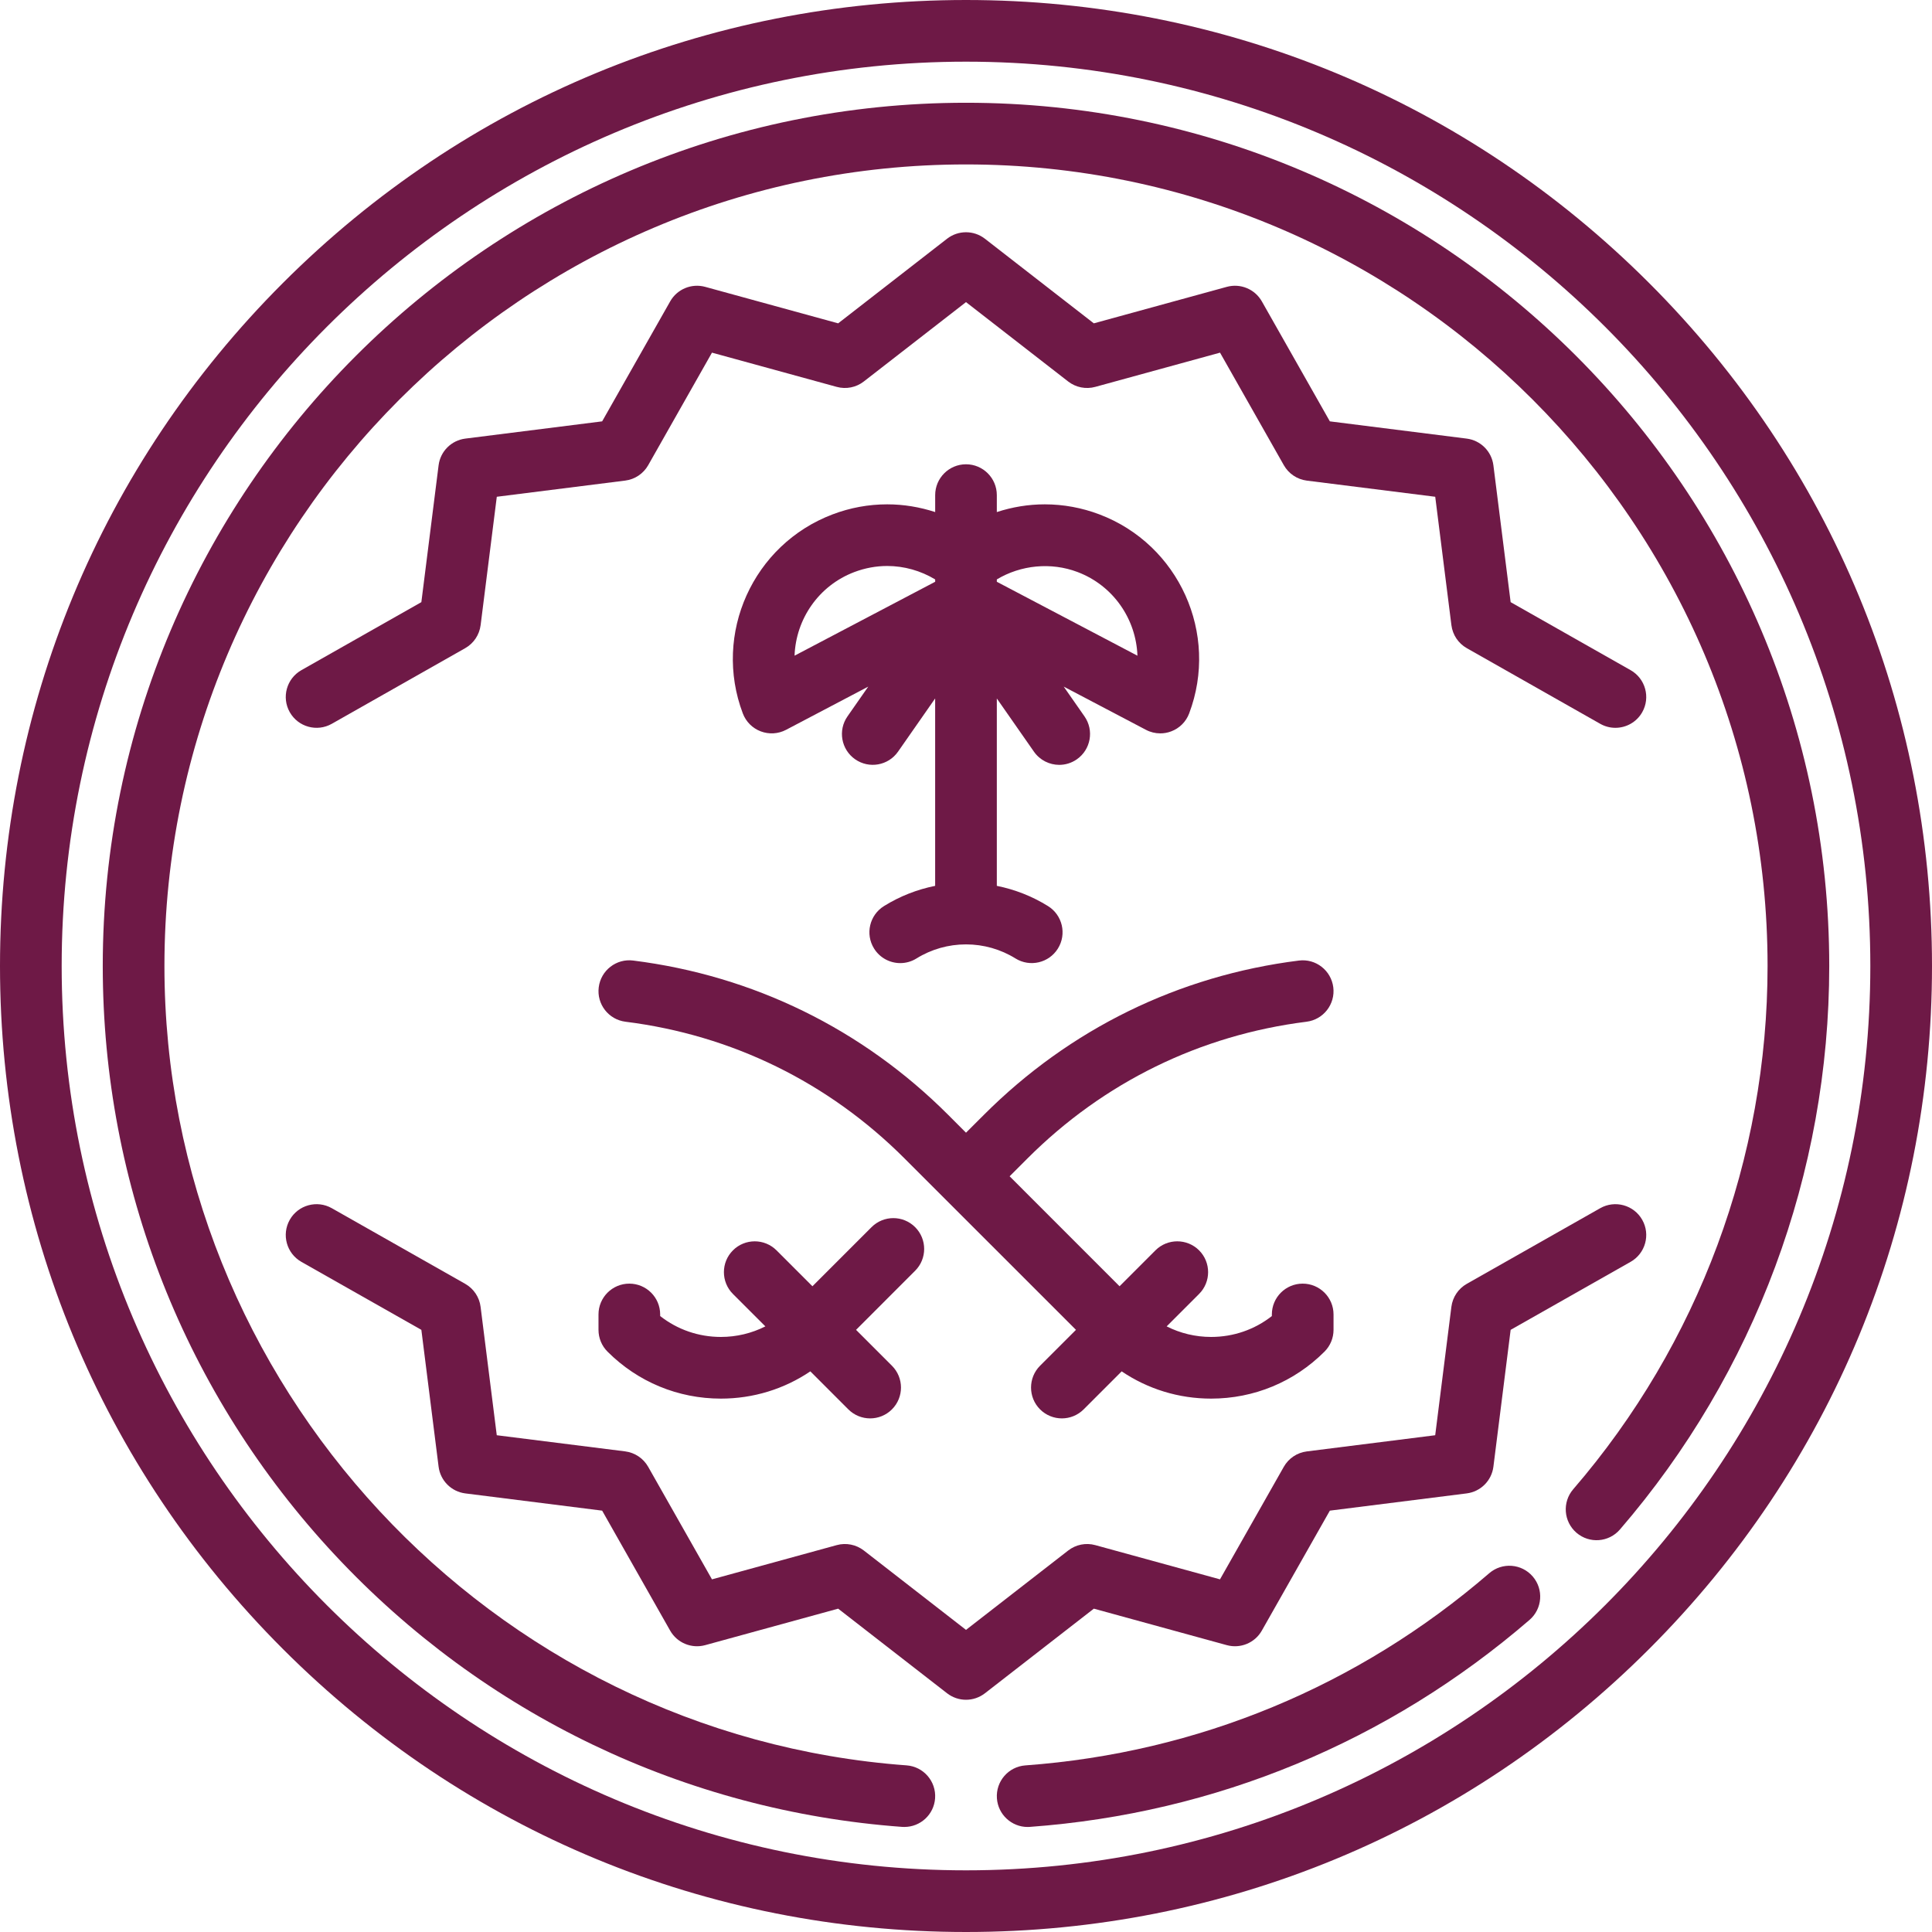 <svg width="64" height="64" viewBox="0 0 64 64" fill="none" xmlns="http://www.w3.org/2000/svg">
<g clip-path="url(#clip0_8_118)">
<path d="M54.627 9.373C48.583 3.329 40.547 0 32 0C23.453 0 15.417 3.329 9.373 9.373C3.329 15.416 0 23.453 0 32C0 40.547 3.329 48.584 9.373 54.627C15.417 60.672 23.453 64 32 64C40.547 64 48.583 60.672 54.627 54.627C60.672 48.584 64 40.547 64 32C64 23.453 60.672 15.416 54.627 9.373ZM32 61.957C15.481 61.957 2.043 48.519 2.043 32C2.043 15.481 15.481 2.043 32 2.043C48.519 2.043 61.957 15.481 61.957 32C61.957 48.519 48.519 61.957 32 61.957Z" fill="#6E1946"/>
<path d="M40.641 54.498C41.091 54.621 41.569 54.423 41.799 54.017L44.053 50.042L48.585 49.471C49.048 49.413 49.413 49.049 49.471 48.586L50.042 44.053L54.016 41.8C54.507 41.522 54.679 40.898 54.401 40.408C54.123 39.917 53.499 39.745 53.009 40.023L48.589 42.529C48.308 42.688 48.12 42.97 48.079 43.29L47.543 47.544L43.289 48.08C42.969 48.12 42.687 48.309 42.528 48.589L40.414 52.318L36.282 51.184C35.971 51.099 35.639 51.165 35.385 51.363L32 53.992L28.615 51.362C28.36 51.165 28.028 51.099 27.718 51.184L23.585 52.318L21.471 48.589C21.312 48.309 21.03 48.12 20.71 48.079L16.456 47.544L15.92 43.289C15.88 42.97 15.691 42.688 15.411 42.529L10.991 40.023C10.5 39.745 9.877 39.917 9.599 40.407C9.321 40.898 9.493 41.521 9.983 41.8L13.958 44.053L14.529 48.585C14.587 49.048 14.952 49.413 15.414 49.471L19.947 50.042L22.2 54.017C22.431 54.423 22.908 54.621 23.359 54.498L27.765 53.289L31.373 56.092C31.558 56.235 31.779 56.307 32 56.307C32.221 56.307 32.442 56.235 32.627 56.092L36.235 53.289L40.641 54.498Z" fill="#6E1946"/>
<path d="M48.08 20.711C48.12 21.03 48.309 21.312 48.589 21.471L53.009 23.977C53.168 24.067 53.341 24.11 53.512 24.11C53.867 24.11 54.213 23.924 54.401 23.593C54.679 23.102 54.507 22.479 54.016 22.2L50.042 19.947L49.471 15.415C49.413 14.952 49.048 14.587 48.585 14.529L44.053 13.958L41.8 9.983C41.569 9.577 41.091 9.379 40.641 9.502L36.234 10.711L32.626 7.908C32.258 7.622 31.742 7.622 31.373 7.908L27.765 10.711L23.359 9.502C22.908 9.379 22.431 9.577 22.201 9.983L19.947 13.958L15.415 14.529C14.952 14.587 14.587 14.951 14.529 15.414L13.958 19.947L9.984 22.2C9.493 22.479 9.321 23.102 9.599 23.592C9.877 24.083 10.5 24.255 10.991 23.977L15.411 21.471C15.692 21.312 15.88 21.03 15.921 20.71L16.457 16.456L20.711 15.92C21.031 15.88 21.312 15.691 21.472 15.411L23.585 11.682L27.718 12.816C28.028 12.901 28.361 12.835 28.615 12.637L32 10.008L35.385 12.638C35.639 12.835 35.972 12.901 36.282 12.816L40.415 11.682L42.529 15.411C42.688 15.691 42.97 15.88 43.289 15.921L47.544 16.456L48.08 20.711Z" fill="#6E1946"/>
<path d="M30.315 40.651C29.916 40.252 29.27 40.252 28.871 40.651L26.913 42.609L25.724 41.42C25.325 41.021 24.678 41.021 24.279 41.42C23.881 41.818 23.881 42.465 24.279 42.864L25.354 43.938C24.902 44.166 24.401 44.288 23.88 44.288C23.142 44.288 22.441 44.045 21.869 43.596V43.543C21.869 42.979 21.411 42.522 20.847 42.522C20.283 42.522 19.826 42.979 19.826 43.543V44.053C19.826 44.324 19.933 44.584 20.125 44.775C21.128 45.778 22.462 46.331 23.88 46.331C24.952 46.331 25.975 46.015 26.844 45.428L28.102 46.687C28.302 46.886 28.563 46.986 28.825 46.986C29.086 46.986 29.348 46.886 29.547 46.687C29.946 46.288 29.946 45.641 29.547 45.242L28.358 44.053L30.315 42.095C30.714 41.697 30.714 41.05 30.315 40.651Z" fill="#6E1946"/>
<path d="M34.453 46.687C34.653 46.886 34.914 46.986 35.176 46.986C35.437 46.986 35.698 46.886 35.898 46.687L37.157 45.428C38.025 46.015 39.048 46.331 40.12 46.331C41.539 46.331 42.872 45.778 43.875 44.775C44.067 44.584 44.175 44.324 44.175 44.053V43.543C44.175 42.979 43.717 42.522 43.153 42.522C42.589 42.522 42.132 42.979 42.132 43.543V43.596C41.56 44.045 40.859 44.288 40.12 44.288C39.599 44.288 39.098 44.166 38.647 43.938L39.721 42.864C40.12 42.465 40.12 41.818 39.721 41.419C39.322 41.021 38.675 41.021 38.276 41.419L37.087 42.609L33.445 38.966L34.035 38.376C36.556 35.855 39.753 34.289 43.281 33.846C43.84 33.776 44.237 33.265 44.167 32.706C44.096 32.146 43.586 31.748 43.026 31.82C39.044 32.319 35.435 34.087 32.591 36.932L32 37.522L31.41 36.931C28.565 34.087 24.956 32.319 20.974 31.819C20.417 31.748 19.904 32.145 19.834 32.705C19.763 33.265 20.16 33.776 20.72 33.846C24.248 34.288 27.445 35.855 29.965 38.376L35.643 44.053L34.453 45.242C34.055 45.641 34.055 46.288 34.453 46.687Z" fill="#6E1946"/>
<path d="M32 15.38C31.436 15.38 30.979 15.838 30.979 16.402V16.963C30.468 16.796 29.933 16.707 29.39 16.707C28.772 16.707 28.164 16.818 27.582 17.039C24.944 18.037 23.609 20.996 24.607 23.634C24.711 23.908 24.927 24.124 25.2 24.227C25.474 24.331 25.779 24.313 26.038 24.177L28.762 22.745L28.074 23.731C27.751 24.193 27.865 24.83 28.327 25.152C28.79 25.475 29.426 25.362 29.749 24.899L30.978 23.137V29.345C30.38 29.465 29.805 29.69 29.283 30.015C28.804 30.313 28.656 30.942 28.954 31.421C29.148 31.733 29.481 31.904 29.823 31.904C30.007 31.904 30.193 31.854 30.36 31.75C30.851 31.445 31.418 31.284 32 31.284C32.581 31.284 33.148 31.445 33.639 31.75C34.118 32.047 34.748 31.9 35.045 31.421C35.343 30.942 35.195 30.312 34.716 30.015C34.194 29.69 33.619 29.465 33.021 29.345V23.138L34.25 24.899C34.449 25.184 34.766 25.337 35.089 25.337C35.29 25.337 35.494 25.277 35.672 25.153C36.135 24.83 36.248 24.193 35.925 23.731L35.237 22.745L37.962 24.177C38.11 24.255 38.273 24.294 38.437 24.294C38.559 24.294 38.682 24.272 38.799 24.227C39.073 24.124 39.289 23.908 39.392 23.634C40.39 20.996 39.056 18.037 36.417 17.039C35.835 16.819 35.227 16.707 34.609 16.707C34.067 16.707 33.531 16.796 33.021 16.963V16.402C33.021 15.838 32.564 15.38 32 15.38ZM28.304 18.949C28.655 18.817 29.02 18.749 29.39 18.749C29.951 18.749 30.5 18.906 30.979 19.194V19.272L26.321 21.72C26.363 20.519 27.112 19.4 28.304 18.949ZM35.695 18.949C36.888 19.4 37.637 20.519 37.679 21.721L33.021 19.272V19.194C33.816 18.716 34.815 18.616 35.695 18.949Z" fill="#6E1946"/>
<path d="M32 3.404C16.232 3.404 3.404 16.232 3.404 32C3.404 39.269 6.135 46.197 11.092 51.508C16.024 56.792 22.698 59.992 29.883 60.518C29.908 60.52 29.933 60.52 29.959 60.52C30.489 60.52 30.937 60.111 30.976 59.574C31.017 59.011 30.595 58.522 30.032 58.48C16.246 57.471 5.447 45.839 5.447 32C5.447 17.359 17.359 5.447 32 5.447C46.642 5.447 58.553 17.359 58.553 32C58.553 38.364 56.267 44.52 52.115 49.333C51.747 49.76 51.795 50.405 52.222 50.774C52.649 51.142 53.294 51.094 53.662 50.667C58.133 45.483 60.596 38.854 60.596 32C60.596 16.232 47.768 3.404 32 3.404Z" fill="#6E1946"/>
<path d="M49.333 52.115C44.99 55.862 39.676 58.063 33.968 58.481C33.405 58.522 32.983 59.011 33.024 59.574C33.063 60.111 33.511 60.521 34.041 60.521C34.066 60.521 34.092 60.52 34.117 60.518C40.266 60.068 45.989 57.697 50.667 53.662C51.094 53.294 51.142 52.649 50.773 52.222C50.405 51.795 49.76 51.747 49.333 52.115Z" fill="#6E1946"/>
</g>
<defs>
<clipPath id="clip0_8_118">
<rect width="64" height="64" fill="white"/>
</clipPath>
</defs>
</svg>
